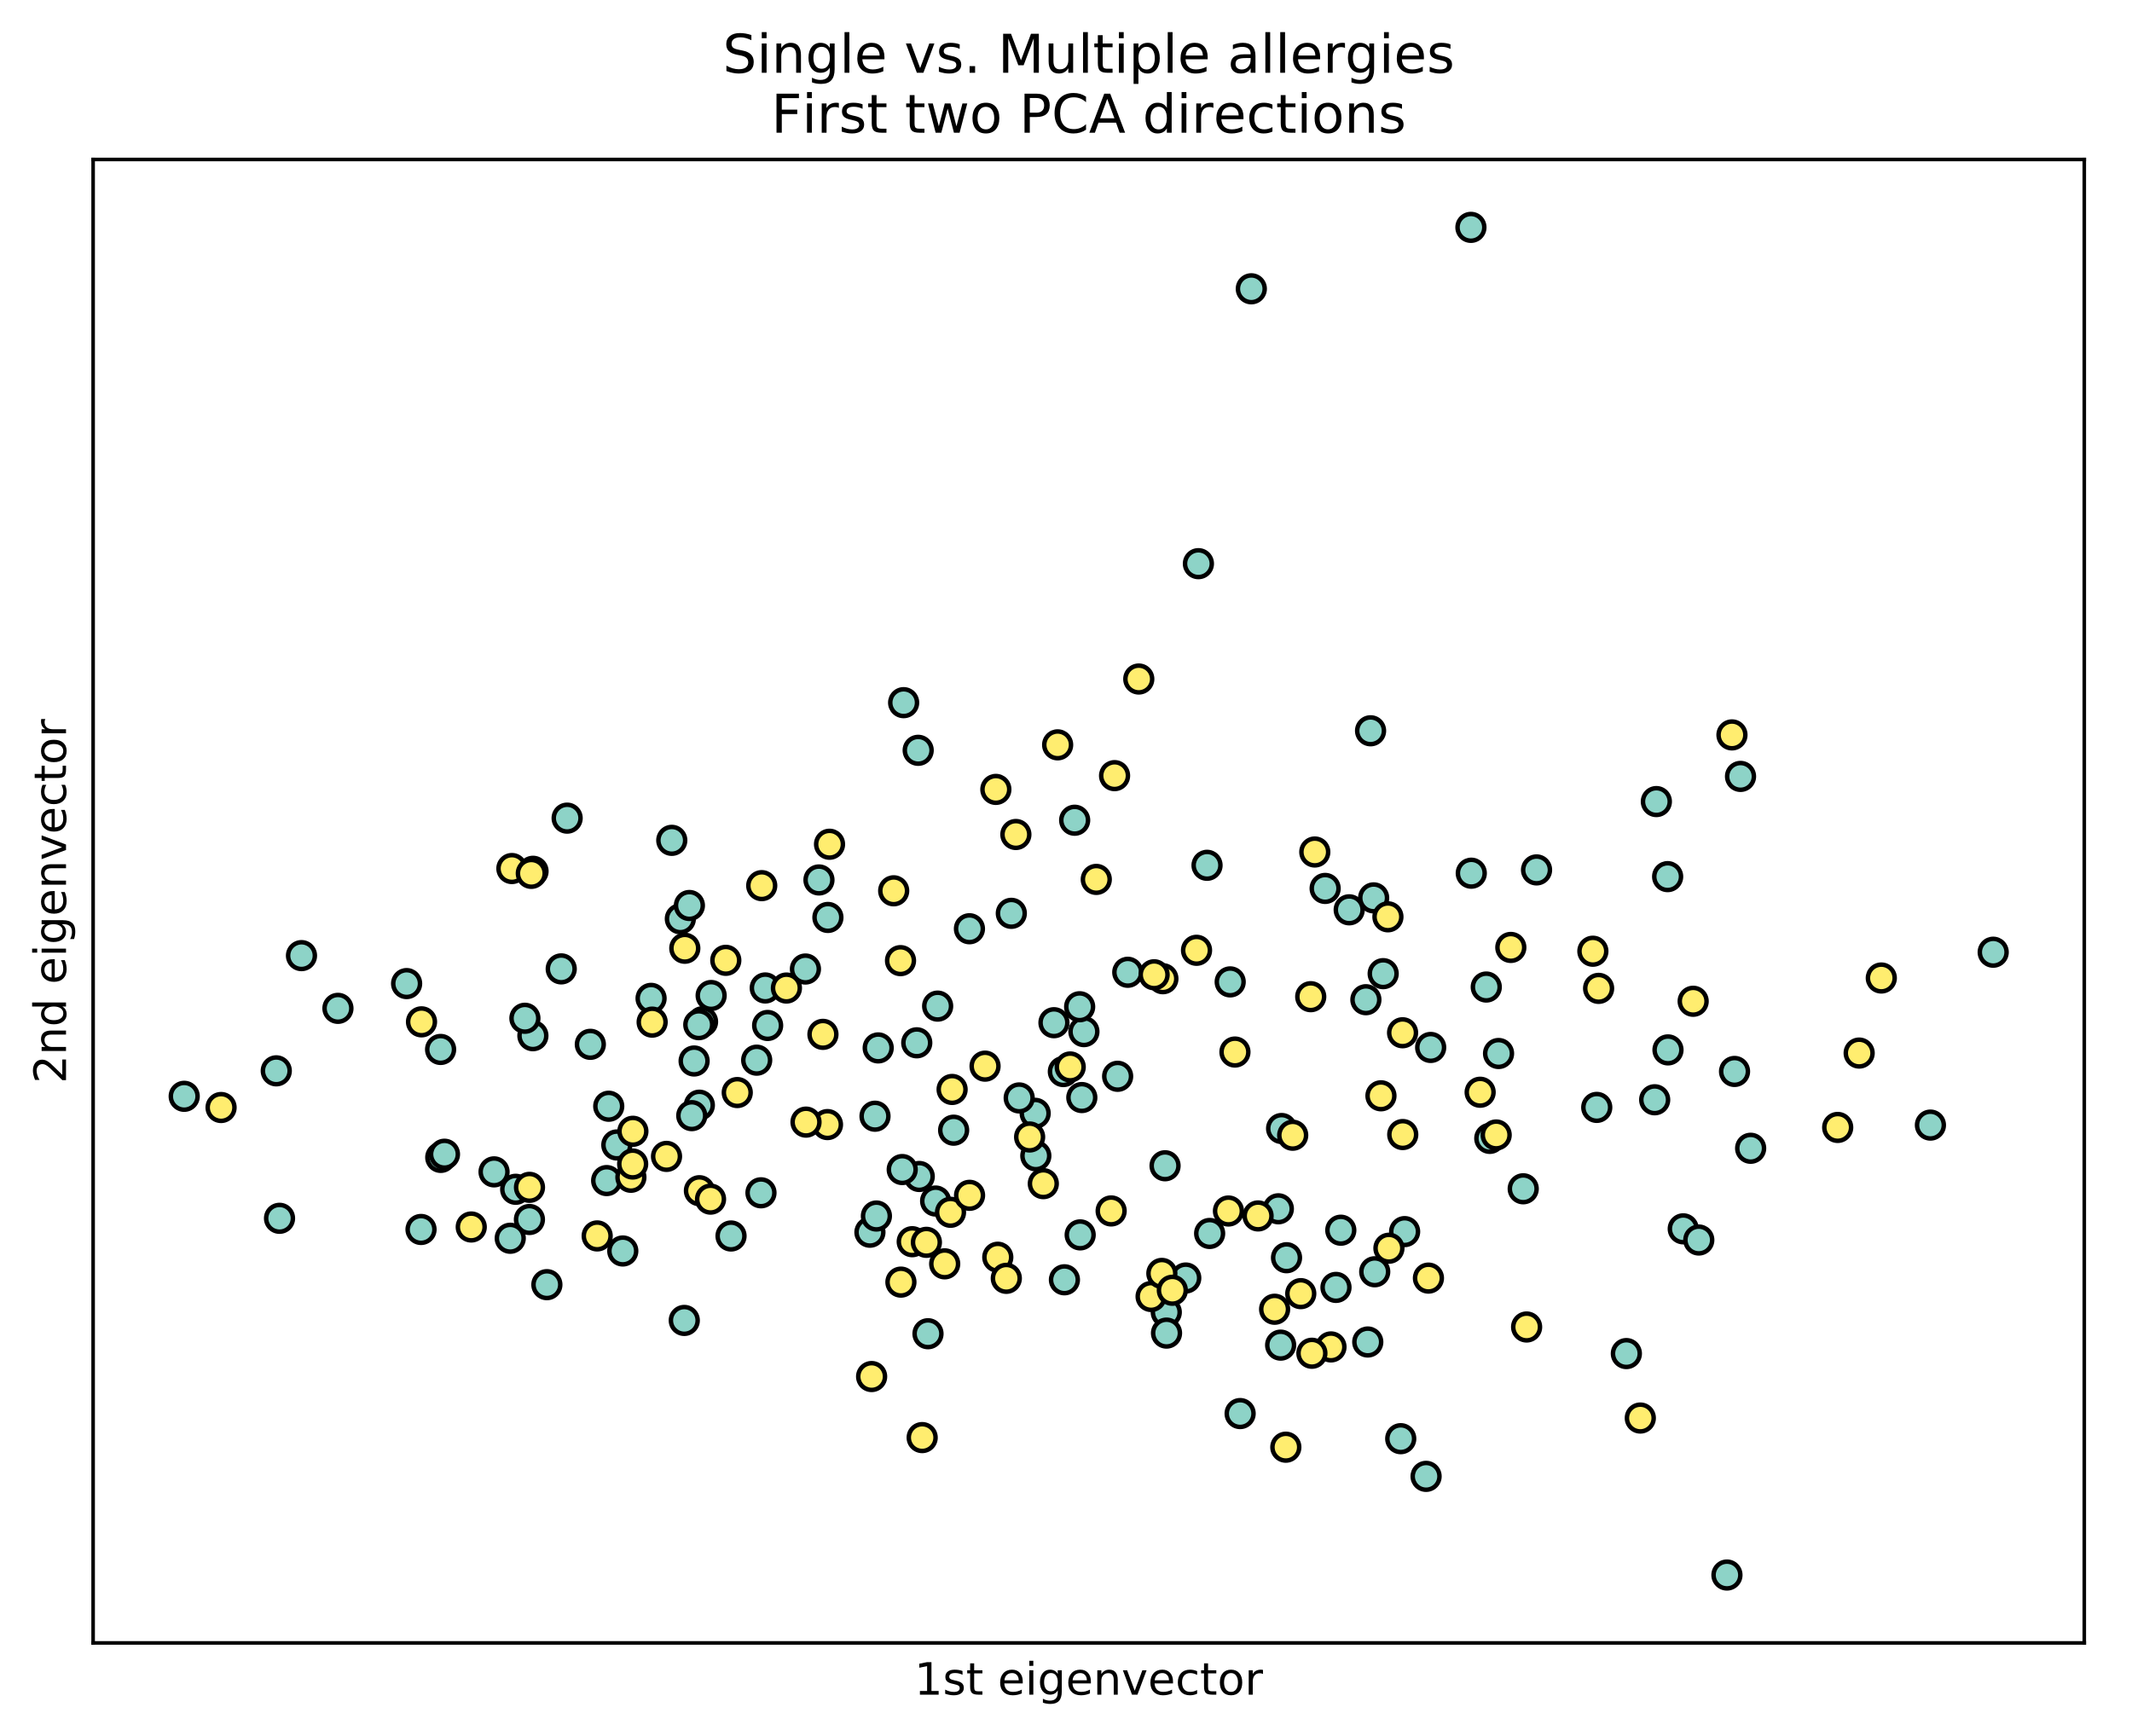 <?xml version="1.0" encoding="utf-8" standalone="no"?>
<!DOCTYPE svg PUBLIC "-//W3C//DTD SVG 1.1//EN"
  "http://www.w3.org/Graphics/SVG/1.1/DTD/svg11.dtd">
<!-- Created with matplotlib (https://matplotlib.org/) -->
<svg height="389.274pt" version="1.1" viewBox="0 0 477.978 389.274" width="477.978pt" xmlns="http://www.w3.org/2000/svg" xmlns:xlink="http://www.w3.org/1999/xlink">
 <defs>
  <style type="text/css">
*{stroke-linecap:butt;stroke-linejoin:round;}
  </style>
 </defs>
 <g id="figure_1">
  <g id="patch_1">
   <path d="M 0 389.274 
L 477.978 389.274 
L 477.978 0 
L 0 0 
z
" style="fill:#ffffff;"/>
  </g>
  <g id="axes_1">
   <g id="patch_2">
    <path d="M 20.878 368.396 
L 467.278 368.396 
L 467.278 35.755 
L 20.878 35.755 
z
" style="fill:#ffffff;"/>
   </g>
   <g id="PathCollection_1">
    <defs>
     <path d="M 0 3 
C 0.796 3 1.559 2.684 2.121 2.121 
C 2.684 1.559 3 0.796 3 0 
C 3 -0.796 2.684 -1.559 2.121 -2.121 
C 1.559 -2.684 0.796 -3 0 -3 
C -0.796 -3 -1.559 -2.684 -2.121 -2.121 
C -2.684 -1.559 -3 -0.796 -3 0 
C -3 0.796 -2.684 1.559 -2.121 2.121 
C -1.559 2.684 -0.796 3 0 3 
z
" id="C0_0_ffc0d9ee73"/>
    </defs>
    <g clip-path="url(#p23258c00e5)">
     <use style="fill:#8dd3c7;stroke:#000000;" x="280.535" xlink:href="#C0_0_ffc0d9ee73" y="64.757"/>
    </g>
    <g clip-path="url(#p23258c00e5)">
     <use style="fill:#8dd3c7;stroke:#000000;" x="94.392" xlink:href="#C0_0_ffc0d9ee73" y="275.685"/>
    </g>
    <g clip-path="url(#p23258c00e5)">
     <use style="fill:#8dd3c7;stroke:#000000;" x="210.214" xlink:href="#C0_0_ffc0d9ee73" y="225.604"/>
    </g>
    <g clip-path="url(#p23258c00e5)">
     <use style="fill:#8dd3c7;stroke:#000000;" x="110.764" xlink:href="#C0_0_ffc0d9ee73" y="262.769"/>
    </g>
    <g clip-path="url(#p23258c00e5)">
     <use style="fill:#8dd3c7;stroke:#000000;" x="270.609" xlink:href="#C0_0_ffc0d9ee73" y="194.028"/>
    </g>
    <g clip-path="url(#p23258c00e5)">
     <use style="fill:#8dd3c7;stroke:#000000;" x="98.816" xlink:href="#C0_0_ffc0d9ee73" y="259.525"/>
    </g>
    <g clip-path="url(#p23258c00e5)">
     <use style="fill:#8dd3c7;stroke:#000000;" x="99.646" xlink:href="#C0_0_ffc0d9ee73" y="258.813"/>
    </g>
    <g clip-path="url(#p23258c00e5)">
     <use style="fill:#8dd3c7;stroke:#000000;" x="238.396" xlink:href="#C0_0_ffc0d9ee73" y="240.279"/>
    </g>
    <g clip-path="url(#p23258c00e5)">
     <use style="fill:#8dd3c7;stroke:#000000;" x="183.605" xlink:href="#C0_0_ffc0d9ee73" y="197.313"/>
    </g>
    <g clip-path="url(#p23258c00e5)">
     <use style="fill:#8dd3c7;stroke:#000000;" x="432.785" xlink:href="#C0_0_ffc0d9ee73" y="252.281"/>
    </g>
    <g clip-path="url(#p23258c00e5)">
     <use style="fill:#8dd3c7;stroke:#000000;" x="238.636" xlink:href="#C0_0_ffc0d9ee73" y="286.968"/>
    </g>
    <g clip-path="url(#p23258c00e5)">
     <use style="fill:#8dd3c7;stroke:#000000;" x="136.475" xlink:href="#C0_0_ffc0d9ee73" y="248.053"/>
    </g>
    <g clip-path="url(#p23258c00e5)">
     <use style="fill:#8dd3c7;stroke:#000000;" x="125.824" xlink:href="#C0_0_ffc0d9ee73" y="217.255"/>
    </g>
    <g clip-path="url(#p23258c00e5)">
     <use style="fill:#8dd3c7;stroke:#000000;" x="127.148" xlink:href="#C0_0_ffc0d9ee73" y="183.453"/>
    </g>
    <g clip-path="url(#p23258c00e5)">
     <use style="fill:#8dd3c7;stroke:#000000;" x="180.572" xlink:href="#C0_0_ffc0d9ee73" y="217.285"/>
    </g>
    <g clip-path="url(#p23258c00e5)">
     <use style="fill:#8dd3c7;stroke:#000000;" x="163.891" xlink:href="#C0_0_ffc0d9ee73" y="277.148"/>
    </g>
    <g clip-path="url(#p23258c00e5)">
     <use style="fill:#8dd3c7;stroke:#000000;" x="232.079" xlink:href="#C0_0_ffc0d9ee73" y="249.641"/>
    </g>
    <g clip-path="url(#p23258c00e5)">
     <use style="fill:#8dd3c7;stroke:#000000;" x="159.433" xlink:href="#C0_0_ffc0d9ee73" y="223.226"/>
    </g>
    <g clip-path="url(#p23258c00e5)">
     <use style="fill:#8dd3c7;stroke:#000000;" x="302.481" xlink:href="#C0_0_ffc0d9ee73" y="204.009"/>
    </g>
    <g clip-path="url(#p23258c00e5)">
     <use style="fill:#8dd3c7;stroke:#000000;" x="275.8" xlink:href="#C0_0_ffc0d9ee73" y="220.171"/>
    </g>
    <g clip-path="url(#p23258c00e5)">
     <use style="fill:#8dd3c7;stroke:#000000;" x="243.007" xlink:href="#C0_0_ffc0d9ee73" y="231.323"/>
    </g>
    <g clip-path="url(#p23258c00e5)">
     <use style="fill:#8dd3c7;stroke:#000000;" x="206.088" xlink:href="#C0_0_ffc0d9ee73" y="263.803"/>
    </g>
    <g clip-path="url(#p23258c00e5)">
     <use style="fill:#8dd3c7;stroke:#000000;" x="152.528" xlink:href="#C0_0_ffc0d9ee73" y="206.023"/>
    </g>
    <g clip-path="url(#p23258c00e5)">
     <use style="fill:#8dd3c7;stroke:#000000;" x="122.606" xlink:href="#C0_0_ffc0d9ee73" y="288.061"/>
    </g>
    <g clip-path="url(#p23258c00e5)">
     <use style="fill:#8dd3c7;stroke:#000000;" x="287.111" xlink:href="#C0_0_ffc0d9ee73" y="301.62"/>
    </g>
    <g clip-path="url(#p23258c00e5)">
     <use style="fill:#8dd3c7;stroke:#000000;" x="202.273" xlink:href="#C0_0_ffc0d9ee73" y="262.249"/>
    </g>
    <g clip-path="url(#p23258c00e5)">
     <use style="fill:#8dd3c7;stroke:#000000;" x="62.667" xlink:href="#C0_0_ffc0d9ee73" y="273.183"/>
    </g>
    <g clip-path="url(#p23258c00e5)">
     <use style="fill:#8dd3c7;stroke:#000000;" x="286.594" xlink:href="#C0_0_ffc0d9ee73" y="271.05"/>
    </g>
    <g clip-path="url(#p23258c00e5)">
     <use style="fill:#8dd3c7;stroke:#000000;" x="157.506" xlink:href="#C0_0_ffc0d9ee73" y="229.106"/>
    </g>
    <g clip-path="url(#p23258c00e5)">
     <use style="fill:#8dd3c7;stroke:#000000;" x="150.609" xlink:href="#C0_0_ffc0d9ee73" y="188.43"/>
    </g>
    <g clip-path="url(#p23258c00e5)">
     <use style="fill:#8dd3c7;stroke:#000000;" x="205.85" xlink:href="#C0_0_ffc0d9ee73" y="168.244"/>
    </g>
    <g clip-path="url(#p23258c00e5)">
     <use style="fill:#8dd3c7;stroke:#000000;" x="208.049" xlink:href="#C0_0_ffc0d9ee73" y="299.064"/>
    </g>
    <g clip-path="url(#p23258c00e5)">
     <use style="fill:#8dd3c7;stroke:#000000;" x="41.297" xlink:href="#C0_0_ffc0d9ee73" y="245.828"/>
    </g>
    <g clip-path="url(#p23258c00e5)">
     <use style="fill:#8dd3c7;stroke:#000000;" x="156.791" xlink:href="#C0_0_ffc0d9ee73" y="247.817"/>
    </g>
    <g clip-path="url(#p23258c00e5)">
     <use style="fill:#8dd3c7;stroke:#000000;" x="195.031" xlink:href="#C0_0_ffc0d9ee73" y="276.3"/>
    </g>
    <g clip-path="url(#p23258c00e5)">
     <use style="fill:#8dd3c7;stroke:#000000;" x="307.961" xlink:href="#C0_0_ffc0d9ee73" y="201.332"/>
    </g>
    <g clip-path="url(#p23258c00e5)">
     <use style="fill:#8dd3c7;stroke:#000000;" x="67.591" xlink:href="#C0_0_ffc0d9ee73" y="214.28"/>
    </g>
    <g clip-path="url(#p23258c00e5)">
     <use style="fill:#8dd3c7;stroke:#000000;" x="357.98" xlink:href="#C0_0_ffc0d9ee73" y="248.314"/>
    </g>
    <g clip-path="url(#p23258c00e5)">
     <use style="fill:#8dd3c7;stroke:#000000;" x="268.674" xlink:href="#C0_0_ffc0d9ee73" y="126.393"/>
    </g>
    <g clip-path="url(#p23258c00e5)">
     <use style="fill:#8dd3c7;stroke:#000000;" x="287.326" xlink:href="#C0_0_ffc0d9ee73" y="253.046"/>
    </g>
    <g clip-path="url(#p23258c00e5)">
     <use style="fill:#8dd3c7;stroke:#000000;" x="115.614" xlink:href="#C0_0_ffc0d9ee73" y="266.676"/>
    </g>
    <g clip-path="url(#p23258c00e5)">
     <use style="fill:#8dd3c7;stroke:#000000;" x="205.531" xlink:href="#C0_0_ffc0d9ee73" y="233.831"/>
    </g>
    <g clip-path="url(#p23258c00e5)">
     <use style="fill:#8dd3c7;stroke:#000000;" x="185.612" xlink:href="#C0_0_ffc0d9ee73" y="205.72"/>
    </g>
    <g clip-path="url(#p23258c00e5)">
     <use style="fill:#8dd3c7;stroke:#000000;" x="202.589" xlink:href="#C0_0_ffc0d9ee73" y="157.558"/>
    </g>
    <g clip-path="url(#p23258c00e5)">
     <use style="fill:#8dd3c7;stroke:#000000;" x="145.968" xlink:href="#C0_0_ffc0d9ee73" y="223.864"/>
    </g>
    <g clip-path="url(#p23258c00e5)">
     <use style="fill:#8dd3c7;stroke:#000000;" x="271.192" xlink:href="#C0_0_ffc0d9ee73" y="276.579"/>
    </g>
    <g clip-path="url(#p23258c00e5)">
     <use style="fill:#8dd3c7;stroke:#000000;" x="61.939" xlink:href="#C0_0_ffc0d9ee73" y="240.115"/>
    </g>
    <g clip-path="url(#p23258c00e5)">
     <use style="fill:#8dd3c7;stroke:#000000;" x="75.763" xlink:href="#C0_0_ffc0d9ee73" y="226.103"/>
    </g>
    <g clip-path="url(#p23258c00e5)">
     <use style="fill:#8dd3c7;stroke:#000000;" x="344.482" xlink:href="#C0_0_ffc0d9ee73" y="195.062"/>
    </g>
    <g clip-path="url(#p23258c00e5)">
     <use style="fill:#8dd3c7;stroke:#000000;" x="139.624" xlink:href="#C0_0_ffc0d9ee73" y="280.509"/>
    </g>
    <g clip-path="url(#p23258c00e5)">
     <use style="fill:#8dd3c7;stroke:#000000;" x="172.096" xlink:href="#C0_0_ffc0d9ee73" y="229.941"/>
    </g>
    <g clip-path="url(#p23258c00e5)">
     <use style="fill:#8dd3c7;stroke:#000000;" x="119.471" xlink:href="#C0_0_ffc0d9ee73" y="232.236"/>
    </g>
    <g clip-path="url(#p23258c00e5)">
     <use style="fill:#8dd3c7;stroke:#000000;" x="138.287" xlink:href="#C0_0_ffc0d9ee73" y="256.736"/>
    </g>
    <g clip-path="url(#p23258c00e5)">
     <use style="fill:#8dd3c7;stroke:#000000;" x="217.34" xlink:href="#C0_0_ffc0d9ee73" y="208.255"/>
    </g>
    <g clip-path="url(#p23258c00e5)">
     <use style="fill:#8dd3c7;stroke:#000000;" x="153.41" xlink:href="#C0_0_ffc0d9ee73" y="296.082"/>
    </g>
    <g clip-path="url(#p23258c00e5)">
     <use style="fill:#8dd3c7;stroke:#000000;" x="228.496" xlink:href="#C0_0_ffc0d9ee73" y="246.192"/>
    </g>
    <g clip-path="url(#p23258c00e5)">
     <use style="fill:#8dd3c7;stroke:#000000;" x="136.008" xlink:href="#C0_0_ffc0d9ee73" y="264.722"/>
    </g>
    <g clip-path="url(#p23258c00e5)">
     <use style="fill:#8dd3c7;stroke:#000000;" x="169.643" xlink:href="#C0_0_ffc0d9ee73" y="237.724"/>
    </g>
    <g clip-path="url(#p23258c00e5)">
     <use style="fill:#8dd3c7;stroke:#000000;" x="310.098" xlink:href="#C0_0_ffc0d9ee73" y="218.324"/>
    </g>
    <g clip-path="url(#p23258c00e5)">
     <use style="fill:#8dd3c7;stroke:#000000;" x="154.557" xlink:href="#C0_0_ffc0d9ee73" y="203.04"/>
    </g>
    <g clip-path="url(#p23258c00e5)">
     <use style="fill:#8dd3c7;stroke:#000000;" x="300.598" xlink:href="#C0_0_ffc0d9ee73" y="275.851"/>
    </g>
    <g clip-path="url(#p23258c00e5)">
     <use style="fill:#8dd3c7;stroke:#000000;" x="250.566" xlink:href="#C0_0_ffc0d9ee73" y="241.339"/>
    </g>
    <g clip-path="url(#p23258c00e5)">
     <use style="fill:#8dd3c7;stroke:#000000;" x="213.798" xlink:href="#C0_0_ffc0d9ee73" y="253.423"/>
    </g>
    <g clip-path="url(#p23258c00e5)">
     <use style="fill:#8dd3c7;stroke:#000000;" x="118.693" xlink:href="#C0_0_ffc0d9ee73" y="273.448"/>
    </g>
    <g clip-path="url(#p23258c00e5)">
     <use style="fill:#8dd3c7;stroke:#000000;" x="98.781" xlink:href="#C0_0_ffc0d9ee73" y="235.319"/>
    </g>
    <g clip-path="url(#p23258c00e5)">
     <use style="fill:#8dd3c7;stroke:#000000;" x="196.885" xlink:href="#C0_0_ffc0d9ee73" y="234.975"/>
    </g>
    <g clip-path="url(#p23258c00e5)">
     <use style="fill:#8dd3c7;stroke:#000000;" x="240.931" xlink:href="#C0_0_ffc0d9ee73" y="183.922"/>
    </g>
    <g clip-path="url(#p23258c00e5)">
     <use style="fill:#8dd3c7;stroke:#000000;" x="155.09" xlink:href="#C0_0_ffc0d9ee73" y="250.161"/>
    </g>
    <g clip-path="url(#p23258c00e5)">
     <use style="fill:#8dd3c7;stroke:#000000;" x="114.393" xlink:href="#C0_0_ffc0d9ee73" y="277.655"/>
    </g>
    <g clip-path="url(#p23258c00e5)">
     <use style="fill:#8dd3c7;stroke:#000000;" x="297.088" xlink:href="#C0_0_ffc0d9ee73" y="199.213"/>
    </g>
    <g clip-path="url(#p23258c00e5)">
     <use style="fill:#8dd3c7;stroke:#000000;" x="209.761" xlink:href="#C0_0_ffc0d9ee73" y="269.311"/>
    </g>
    <g clip-path="url(#p23258c00e5)">
     <use style="fill:#8dd3c7;stroke:#000000;" x="91.16" xlink:href="#C0_0_ffc0d9ee73" y="220.549"/>
    </g>
    <g clip-path="url(#p23258c00e5)">
     <use style="fill:#8dd3c7;stroke:#000000;" x="308.203" xlink:href="#C0_0_ffc0d9ee73" y="285.169"/>
    </g>
    <g clip-path="url(#p23258c00e5)">
     <use style="fill:#8dd3c7;stroke:#000000;" x="261.198" xlink:href="#C0_0_ffc0d9ee73" y="261.401"/>
    </g>
    <g clip-path="url(#p23258c00e5)">
     <use style="fill:#8dd3c7;stroke:#000000;" x="117.68" xlink:href="#C0_0_ffc0d9ee73" y="228.327"/>
    </g>
    <g clip-path="url(#p23258c00e5)">
     <use style="fill:#8dd3c7;stroke:#000000;" x="306.222" xlink:href="#C0_0_ffc0d9ee73" y="224.166"/>
    </g>
    <g clip-path="url(#p23258c00e5)">
     <use style="fill:#8dd3c7;stroke:#000000;" x="226.73" xlink:href="#C0_0_ffc0d9ee73" y="204.798"/>
    </g>
    <g clip-path="url(#p23258c00e5)">
     <use style="fill:#8dd3c7;stroke:#000000;" x="341.495" xlink:href="#C0_0_ffc0d9ee73" y="266.564"/>
    </g>
    <g clip-path="url(#p23258c00e5)">
     <use style="fill:#8dd3c7;stroke:#000000;" x="132.349" xlink:href="#C0_0_ffc0d9ee73" y="234.171"/>
    </g>
    <g clip-path="url(#p23258c00e5)">
     <use style="fill:#8dd3c7;stroke:#000000;" x="392.482" xlink:href="#C0_0_ffc0d9ee73" y="257.479"/>
    </g>
    <g clip-path="url(#p23258c00e5)">
     <use style="fill:#8dd3c7;stroke:#000000;" x="265.838" xlink:href="#C0_0_ffc0d9ee73" y="286.571"/>
    </g>
    <g clip-path="url(#p23258c00e5)">
     <use style="fill:#8dd3c7;stroke:#000000;" x="370.966" xlink:href="#C0_0_ffc0d9ee73" y="246.603"/>
    </g>
    <g clip-path="url(#p23258c00e5)">
     <use style="fill:#8dd3c7;stroke:#000000;" x="314.034" xlink:href="#C0_0_ffc0d9ee73" y="322.598"/>
    </g>
    <g clip-path="url(#p23258c00e5)">
     <use style="fill:#8dd3c7;stroke:#000000;" x="371.344" xlink:href="#C0_0_ffc0d9ee73" y="179.737"/>
    </g>
    <g clip-path="url(#p23258c00e5)">
     <use style="fill:#8dd3c7;stroke:#000000;" x="155.615" xlink:href="#C0_0_ffc0d9ee73" y="237.908"/>
    </g>
    <g clip-path="url(#p23258c00e5)">
     <use style="fill:#8dd3c7;stroke:#000000;" x="242.536" xlink:href="#C0_0_ffc0d9ee73" y="246.105"/>
    </g>
    <g clip-path="url(#p23258c00e5)">
     <use style="fill:#8dd3c7;stroke:#000000;" x="242.168" xlink:href="#C0_0_ffc0d9ee73" y="276.899"/>
    </g>
    <g clip-path="url(#p23258c00e5)">
     <use style="fill:#8dd3c7;stroke:#000000;" x="170.605" xlink:href="#C0_0_ffc0d9ee73" y="267.464"/>
    </g>
    <g clip-path="url(#p23258c00e5)">
     <use style="fill:#8dd3c7;stroke:#000000;" x="242.05" xlink:href="#C0_0_ffc0d9ee73" y="225.746"/>
    </g>
    <g clip-path="url(#p23258c00e5)">
     <use style="fill:#8dd3c7;stroke:#000000;" x="236.289" xlink:href="#C0_0_ffc0d9ee73" y="229.322"/>
    </g>
    <g clip-path="url(#p23258c00e5)">
     <use style="fill:#8dd3c7;stroke:#000000;" x="333.211" xlink:href="#C0_0_ffc0d9ee73" y="221.324"/>
    </g>
    <g clip-path="url(#p23258c00e5)">
     <use style="fill:#8dd3c7;stroke:#000000;" x="377.372" xlink:href="#C0_0_ffc0d9ee73" y="275.544"/>
    </g>
    <g clip-path="url(#p23258c00e5)">
     <use style="fill:#8dd3c7;stroke:#000000;" x="373.873" xlink:href="#C0_0_ffc0d9ee73" y="196.568"/>
    </g>
    <g clip-path="url(#p23258c00e5)">
     <use style="fill:#8dd3c7;stroke:#000000;" x="196.485" xlink:href="#C0_0_ffc0d9ee73" y="272.669"/>
    </g>
    <g clip-path="url(#p23258c00e5)">
     <use style="fill:#8dd3c7;stroke:#000000;" x="156.66" xlink:href="#C0_0_ffc0d9ee73" y="229.766"/>
    </g>
    <g clip-path="url(#p23258c00e5)">
     <use style="fill:#8dd3c7;stroke:#000000;" x="335.964" xlink:href="#C0_0_ffc0d9ee73" y="236.227"/>
    </g>
    <g clip-path="url(#p23258c00e5)">
     <use style="fill:#8dd3c7;stroke:#000000;" x="171.565" xlink:href="#C0_0_ffc0d9ee73" y="221.534"/>
    </g>
    <g clip-path="url(#p23258c00e5)">
     <use style="fill:#8dd3c7;stroke:#000000;" x="364.618" xlink:href="#C0_0_ffc0d9ee73" y="303.514"/>
    </g>
    <g clip-path="url(#p23258c00e5)">
     <use style="fill:#8dd3c7;stroke:#000000;" x="329.849" xlink:href="#C0_0_ffc0d9ee73" y="195.798"/>
    </g>
    <g clip-path="url(#p23258c00e5)">
     <use style="fill:#8dd3c7;stroke:#000000;" x="380.856" xlink:href="#C0_0_ffc0d9ee73" y="278.049"/>
    </g>
    <g clip-path="url(#p23258c00e5)">
     <use style="fill:#8dd3c7;stroke:#000000;" x="307.271" xlink:href="#C0_0_ffc0d9ee73" y="163.864"/>
    </g>
    <g clip-path="url(#p23258c00e5)">
     <use style="fill:#8dd3c7;stroke:#000000;" x="196.17" xlink:href="#C0_0_ffc0d9ee73" y="250.291"/>
    </g>
    <g clip-path="url(#p23258c00e5)">
     <use style="fill:#8dd3c7;stroke:#000000;" x="314.906" xlink:href="#C0_0_ffc0d9ee73" y="276.166"/>
    </g>
    <g clip-path="url(#p23258c00e5)">
     <use style="fill:#8dd3c7;stroke:#000000;" x="387.168" xlink:href="#C0_0_ffc0d9ee73" y="353.169"/>
    </g>
    <g clip-path="url(#p23258c00e5)">
     <use style="fill:#8dd3c7;stroke:#000000;" x="306.643" xlink:href="#C0_0_ffc0d9ee73" y="300.918"/>
    </g>
    <g clip-path="url(#p23258c00e5)">
     <use style="fill:#8dd3c7;stroke:#000000;" x="288.43" xlink:href="#C0_0_ffc0d9ee73" y="282.02"/>
    </g>
    <g clip-path="url(#p23258c00e5)">
     <use style="fill:#8dd3c7;stroke:#000000;" x="261.472" xlink:href="#C0_0_ffc0d9ee73" y="294.242"/>
    </g>
    <g clip-path="url(#p23258c00e5)">
     <use style="fill:#8dd3c7;stroke:#000000;" x="390.212" xlink:href="#C0_0_ffc0d9ee73" y="174.096"/>
    </g>
    <g clip-path="url(#p23258c00e5)">
     <use style="fill:#8dd3c7;stroke:#000000;" x="319.719" xlink:href="#C0_0_ffc0d9ee73" y="331.046"/>
    </g>
    <g clip-path="url(#p23258c00e5)">
     <use style="fill:#8dd3c7;stroke:#000000;" x="334" xlink:href="#C0_0_ffc0d9ee73" y="255.261"/>
    </g>
    <g clip-path="url(#p23258c00e5)">
     <use style="fill:#8dd3c7;stroke:#000000;" x="252.838" xlink:href="#C0_0_ffc0d9ee73" y="218.015"/>
    </g>
    <g clip-path="url(#p23258c00e5)">
     <use style="fill:#8dd3c7;stroke:#000000;" x="232.224" xlink:href="#C0_0_ffc0d9ee73" y="259.17"/>
    </g>
    <g clip-path="url(#p23258c00e5)">
     <use style="fill:#8dd3c7;stroke:#000000;" x="329.769" xlink:href="#C0_0_ffc0d9ee73" y="50.982"/>
    </g>
    <g clip-path="url(#p23258c00e5)">
     <use style="fill:#8dd3c7;stroke:#000000;" x="299.518" xlink:href="#C0_0_ffc0d9ee73" y="288.677"/>
    </g>
    <g clip-path="url(#p23258c00e5)">
     <use style="fill:#8dd3c7;stroke:#000000;" x="373.95" xlink:href="#C0_0_ffc0d9ee73" y="235.421"/>
    </g>
    <g clip-path="url(#p23258c00e5)">
     <use style="fill:#8dd3c7;stroke:#000000;" x="320.747" xlink:href="#C0_0_ffc0d9ee73" y="234.871"/>
    </g>
    <g clip-path="url(#p23258c00e5)">
     <use style="fill:#8dd3c7;stroke:#000000;" x="388.869" xlink:href="#C0_0_ffc0d9ee73" y="240.251"/>
    </g>
    <g clip-path="url(#p23258c00e5)">
     <use style="fill:#8dd3c7;stroke:#000000;" x="261.525" xlink:href="#C0_0_ffc0d9ee73" y="298.922"/>
    </g>
    <g clip-path="url(#p23258c00e5)">
     <use style="fill:#8dd3c7;stroke:#000000;" x="446.86" xlink:href="#C0_0_ffc0d9ee73" y="213.516"/>
    </g>
    <g clip-path="url(#p23258c00e5)">
     <use style="fill:#8dd3c7;stroke:#000000;" x="278.028" xlink:href="#C0_0_ffc0d9ee73" y="316.966"/>
    </g>
    <g clip-path="url(#p23258c00e5)">
     <use style="fill:#ffed6f;stroke:#000000;" x="311.163" xlink:href="#C0_0_ffc0d9ee73" y="205.579"/>
    </g>
    <g clip-path="url(#p23258c00e5)">
     <use style="fill:#ffed6f;stroke:#000000;" x="357.109" xlink:href="#C0_0_ffc0d9ee73" y="213.294"/>
    </g>
    <g clip-path="url(#p23258c00e5)">
     <use style="fill:#ffed6f;stroke:#000000;" x="200.357" xlink:href="#C0_0_ffc0d9ee73" y="199.745"/>
    </g>
    <g clip-path="url(#p23258c00e5)">
     <use style="fill:#ffed6f;stroke:#000000;" x="213.456" xlink:href="#C0_0_ffc0d9ee73" y="244.289"/>
    </g>
    <g clip-path="url(#p23258c00e5)">
     <use style="fill:#ffed6f;stroke:#000000;" x="289.814" xlink:href="#C0_0_ffc0d9ee73" y="254.553"/>
    </g>
    <g clip-path="url(#p23258c00e5)">
     <use style="fill:#ffed6f;stroke:#000000;" x="94.5" xlink:href="#C0_0_ffc0d9ee73" y="229.13"/>
    </g>
    <g clip-path="url(#p23258c00e5)">
     <use style="fill:#ffed6f;stroke:#000000;" x="133.884" xlink:href="#C0_0_ffc0d9ee73" y="277.135"/>
    </g>
    <g clip-path="url(#p23258c00e5)">
     <use style="fill:#ffed6f;stroke:#000000;" x="118.706" xlink:href="#C0_0_ffc0d9ee73" y="266.241"/>
    </g>
    <g clip-path="url(#p23258c00e5)">
     <use style="fill:#ffed6f;stroke:#000000;" x="309.599" xlink:href="#C0_0_ffc0d9ee73" y="245.712"/>
    </g>
    <g clip-path="url(#p23258c00e5)">
     <use style="fill:#ffed6f;stroke:#000000;" x="170.774" xlink:href="#C0_0_ffc0d9ee73" y="198.589"/>
    </g>
    <g clip-path="url(#p23258c00e5)">
     <use style="fill:#ffed6f;stroke:#000000;" x="153.528" xlink:href="#C0_0_ffc0d9ee73" y="212.628"/>
    </g>
    <g clip-path="url(#p23258c00e5)">
     <use style="fill:#ffed6f;stroke:#000000;" x="195.411" xlink:href="#C0_0_ffc0d9ee73" y="308.664"/>
    </g>
    <g clip-path="url(#p23258c00e5)">
     <use style="fill:#ffed6f;stroke:#000000;" x="223.263" xlink:href="#C0_0_ffc0d9ee73" y="177.009"/>
    </g>
    <g clip-path="url(#p23258c00e5)">
     <use style="fill:#ffed6f;stroke:#000000;" x="282.052" xlink:href="#C0_0_ffc0d9ee73" y="272.651"/>
    </g>
    <g clip-path="url(#p23258c00e5)">
     <use style="fill:#ffed6f;stroke:#000000;" x="367.745" xlink:href="#C0_0_ffc0d9ee73" y="317.968"/>
    </g>
    <g clip-path="url(#p23258c00e5)">
     <use style="fill:#ffed6f;stroke:#000000;" x="156.802" xlink:href="#C0_0_ffc0d9ee73" y="266.994"/>
    </g>
    <g clip-path="url(#p23258c00e5)">
     <use style="fill:#ffed6f;stroke:#000000;" x="185.973" xlink:href="#C0_0_ffc0d9ee73" y="189.305"/>
    </g>
    <g clip-path="url(#p23258c00e5)">
     <use style="fill:#ffed6f;stroke:#000000;" x="204.515" xlink:href="#C0_0_ffc0d9ee73" y="278.428"/>
    </g>
    <g clip-path="url(#p23258c00e5)">
     <use style="fill:#ffed6f;stroke:#000000;" x="220.843" xlink:href="#C0_0_ffc0d9ee73" y="239.065"/>
    </g>
    <g clip-path="url(#p23258c00e5)">
     <use style="fill:#ffed6f;stroke:#000000;" x="141.889" xlink:href="#C0_0_ffc0d9ee73" y="253.67"/>
    </g>
    <g clip-path="url(#p23258c00e5)">
     <use style="fill:#ffed6f;stroke:#000000;" x="185.515" xlink:href="#C0_0_ffc0d9ee73" y="252.164"/>
    </g>
    <g clip-path="url(#p23258c00e5)">
     <use style="fill:#ffed6f;stroke:#000000;" x="114.761" xlink:href="#C0_0_ffc0d9ee73" y="194.753"/>
    </g>
    <g clip-path="url(#p23258c00e5)">
     <use style="fill:#ffed6f;stroke:#000000;" x="119.502" xlink:href="#C0_0_ffc0d9ee73" y="195.37"/>
    </g>
    <g clip-path="url(#p23258c00e5)">
     <use style="fill:#ffed6f;stroke:#000000;" x="119.117" xlink:href="#C0_0_ffc0d9ee73" y="195.834"/>
    </g>
    <g clip-path="url(#p23258c00e5)">
     <use style="fill:#ffed6f;stroke:#000000;" x="293.855" xlink:href="#C0_0_ffc0d9ee73" y="223.489"/>
    </g>
    <g clip-path="url(#p23258c00e5)">
     <use style="fill:#ffed6f;stroke:#000000;" x="207.69" xlink:href="#C0_0_ffc0d9ee73" y="278.569"/>
    </g>
    <g clip-path="url(#p23258c00e5)">
     <use style="fill:#ffed6f;stroke:#000000;" x="165.287" xlink:href="#C0_0_ffc0d9ee73" y="244.985"/>
    </g>
    <g clip-path="url(#p23258c00e5)">
     <use style="fill:#ffed6f;stroke:#000000;" x="227.751" xlink:href="#C0_0_ffc0d9ee73" y="187.118"/>
    </g>
    <g clip-path="url(#p23258c00e5)">
     <use style="fill:#ffed6f;stroke:#000000;" x="211.791" xlink:href="#C0_0_ffc0d9ee73" y="283.392"/>
    </g>
    <g clip-path="url(#p23258c00e5)">
     <use style="fill:#ffed6f;stroke:#000000;" x="249.876" xlink:href="#C0_0_ffc0d9ee73" y="173.923"/>
    </g>
    <g clip-path="url(#p23258c00e5)">
     <use style="fill:#ffed6f;stroke:#000000;" x="180.702" xlink:href="#C0_0_ffc0d9ee73" y="251.613"/>
    </g>
    <g clip-path="url(#p23258c00e5)">
     <use style="fill:#ffed6f;stroke:#000000;" x="258.067" xlink:href="#C0_0_ffc0d9ee73" y="290.714"/>
    </g>
    <g clip-path="url(#p23258c00e5)">
     <use style="fill:#ffed6f;stroke:#000000;" x="162.718" xlink:href="#C0_0_ffc0d9ee73" y="215.335"/>
    </g>
    <g clip-path="url(#p23258c00e5)">
     <use style="fill:#ffed6f;stroke:#000000;" x="268.253" xlink:href="#C0_0_ffc0d9ee73" y="213.086"/>
    </g>
    <g clip-path="url(#p23258c00e5)">
     <use style="fill:#ffed6f;stroke:#000000;" x="314.485" xlink:href="#C0_0_ffc0d9ee73" y="254.399"/>
    </g>
    <g clip-path="url(#p23258c00e5)">
     <use style="fill:#ffed6f;stroke:#000000;" x="233.903" xlink:href="#C0_0_ffc0d9ee73" y="265.412"/>
    </g>
    <g clip-path="url(#p23258c00e5)">
     <use style="fill:#ffed6f;stroke:#000000;" x="213.097" xlink:href="#C0_0_ffc0d9ee73" y="271.836"/>
    </g>
    <g clip-path="url(#p23258c00e5)">
     <use style="fill:#ffed6f;stroke:#000000;" x="141.442" xlink:href="#C0_0_ffc0d9ee73" y="263.983"/>
    </g>
    <g clip-path="url(#p23258c00e5)">
     <use style="fill:#ffed6f;stroke:#000000;" x="260.48" xlink:href="#C0_0_ffc0d9ee73" y="285.537"/>
    </g>
    <g clip-path="url(#p23258c00e5)">
     <use style="fill:#ffed6f;stroke:#000000;" x="245.778" xlink:href="#C0_0_ffc0d9ee73" y="197.19"/>
    </g>
    <g clip-path="url(#p23258c00e5)">
     <use style="fill:#ffed6f;stroke:#000000;" x="217.368" xlink:href="#C0_0_ffc0d9ee73" y="268.028"/>
    </g>
    <g clip-path="url(#p23258c00e5)">
     <use style="fill:#ffed6f;stroke:#000000;" x="223.696" xlink:href="#C0_0_ffc0d9ee73" y="281.911"/>
    </g>
    <g clip-path="url(#p23258c00e5)">
     <use style="fill:#ffed6f;stroke:#000000;" x="230.834" xlink:href="#C0_0_ffc0d9ee73" y="254.949"/>
    </g>
    <g clip-path="url(#p23258c00e5)">
     <use style="fill:#ffed6f;stroke:#000000;" x="255.306" xlink:href="#C0_0_ffc0d9ee73" y="152.257"/>
    </g>
    <g clip-path="url(#p23258c00e5)">
     <use style="fill:#ffed6f;stroke:#000000;" x="176.309" xlink:href="#C0_0_ffc0d9ee73" y="221.551"/>
    </g>
    <g clip-path="url(#p23258c00e5)">
     <use style="fill:#ffed6f;stroke:#000000;" x="105.65" xlink:href="#C0_0_ffc0d9ee73" y="275.129"/>
    </g>
    <g clip-path="url(#p23258c00e5)">
     <use style="fill:#ffed6f;stroke:#000000;" x="141.839" xlink:href="#C0_0_ffc0d9ee73" y="261.008"/>
    </g>
    <g clip-path="url(#p23258c00e5)">
     <use style="fill:#ffed6f;stroke:#000000;" x="49.564" xlink:href="#C0_0_ffc0d9ee73" y="248.338"/>
    </g>
    <g clip-path="url(#p23258c00e5)">
     <use style="fill:#ffed6f;stroke:#000000;" x="184.497" xlink:href="#C0_0_ffc0d9ee73" y="231.935"/>
    </g>
    <g clip-path="url(#p23258c00e5)">
     <use style="fill:#ffed6f;stroke:#000000;" x="149.43" xlink:href="#C0_0_ffc0d9ee73" y="259.3"/>
    </g>
    <g clip-path="url(#p23258c00e5)">
     <use style="fill:#ffed6f;stroke:#000000;" x="239.936" xlink:href="#C0_0_ffc0d9ee73" y="239.247"/>
    </g>
    <g clip-path="url(#p23258c00e5)">
     <use style="fill:#ffed6f;stroke:#000000;" x="314.447" xlink:href="#C0_0_ffc0d9ee73" y="231.577"/>
    </g>
    <g clip-path="url(#p23258c00e5)">
     <use style="fill:#ffed6f;stroke:#000000;" x="237.115" xlink:href="#C0_0_ffc0d9ee73" y="167.017"/>
    </g>
    <g clip-path="url(#p23258c00e5)">
     <use style="fill:#ffed6f;stroke:#000000;" x="249.111" xlink:href="#C0_0_ffc0d9ee73" y="271.531"/>
    </g>
    <g clip-path="url(#p23258c00e5)">
     <use style="fill:#ffed6f;stroke:#000000;" x="262.828" xlink:href="#C0_0_ffc0d9ee73" y="289.319"/>
    </g>
    <g clip-path="url(#p23258c00e5)">
     <use style="fill:#ffed6f;stroke:#000000;" x="260.712" xlink:href="#C0_0_ffc0d9ee73" y="219.459"/>
    </g>
    <g clip-path="url(#p23258c00e5)">
     <use style="fill:#ffed6f;stroke:#000000;" x="421.774" xlink:href="#C0_0_ffc0d9ee73" y="219.299"/>
    </g>
    <g clip-path="url(#p23258c00e5)">
     <use style="fill:#ffed6f;stroke:#000000;" x="294.767" xlink:href="#C0_0_ffc0d9ee73" y="191.044"/>
    </g>
    <g clip-path="url(#p23258c00e5)">
     <use style="fill:#ffed6f;stroke:#000000;" x="201.888" xlink:href="#C0_0_ffc0d9ee73" y="215.405"/>
    </g>
    <g clip-path="url(#p23258c00e5)">
     <use style="fill:#ffed6f;stroke:#000000;" x="225.608" xlink:href="#C0_0_ffc0d9ee73" y="286.642"/>
    </g>
    <g clip-path="url(#p23258c00e5)">
     <use style="fill:#ffed6f;stroke:#000000;" x="411.997" xlink:href="#C0_0_ffc0d9ee73" y="252.806"/>
    </g>
    <g clip-path="url(#p23258c00e5)">
     <use style="fill:#ffed6f;stroke:#000000;" x="311.386" xlink:href="#C0_0_ffc0d9ee73" y="279.891"/>
    </g>
    <g clip-path="url(#p23258c00e5)">
     <use style="fill:#ffed6f;stroke:#000000;" x="342.255" xlink:href="#C0_0_ffc0d9ee73" y="297.554"/>
    </g>
    <g clip-path="url(#p23258c00e5)">
     <use style="fill:#ffed6f;stroke:#000000;" x="335.432" xlink:href="#C0_0_ffc0d9ee73" y="254.496"/>
    </g>
    <g clip-path="url(#p23258c00e5)">
     <use style="fill:#ffed6f;stroke:#000000;" x="275.409" xlink:href="#C0_0_ffc0d9ee73" y="271.545"/>
    </g>
    <g clip-path="url(#p23258c00e5)">
     <use style="fill:#ffed6f;stroke:#000000;" x="388.292" xlink:href="#C0_0_ffc0d9ee73" y="164.788"/>
    </g>
    <g clip-path="url(#p23258c00e5)">
     <use style="fill:#ffed6f;stroke:#000000;" x="416.81" xlink:href="#C0_0_ffc0d9ee73" y="236.131"/>
    </g>
    <g clip-path="url(#p23258c00e5)">
     <use style="fill:#ffed6f;stroke:#000000;" x="258.744" xlink:href="#C0_0_ffc0d9ee73" y="218.572"/>
    </g>
    <g clip-path="url(#p23258c00e5)">
     <use style="fill:#ffed6f;stroke:#000000;" x="291.622" xlink:href="#C0_0_ffc0d9ee73" y="290.074"/>
    </g>
    <g clip-path="url(#p23258c00e5)">
     <use style="fill:#ffed6f;stroke:#000000;" x="298.394" xlink:href="#C0_0_ffc0d9ee73" y="302.022"/>
    </g>
    <g clip-path="url(#p23258c00e5)">
     <use style="fill:#ffed6f;stroke:#000000;" x="379.595" xlink:href="#C0_0_ffc0d9ee73" y="224.515"/>
    </g>
    <g clip-path="url(#p23258c00e5)">
     <use style="fill:#ffed6f;stroke:#000000;" x="146.208" xlink:href="#C0_0_ffc0d9ee73" y="229.193"/>
    </g>
    <g clip-path="url(#p23258c00e5)">
     <use style="fill:#ffed6f;stroke:#000000;" x="320.244" xlink:href="#C0_0_ffc0d9ee73" y="286.592"/>
    </g>
    <g clip-path="url(#p23258c00e5)">
     <use style="fill:#ffed6f;stroke:#000000;" x="288.273" xlink:href="#C0_0_ffc0d9ee73" y="324.506"/>
    </g>
    <g clip-path="url(#p23258c00e5)">
     <use style="fill:#ffed6f;stroke:#000000;" x="294.118" xlink:href="#C0_0_ffc0d9ee73" y="303.442"/>
    </g>
    <g clip-path="url(#p23258c00e5)">
     <use style="fill:#ffed6f;stroke:#000000;" x="159.297" xlink:href="#C0_0_ffc0d9ee73" y="268.882"/>
    </g>
    <g clip-path="url(#p23258c00e5)">
     <use style="fill:#ffed6f;stroke:#000000;" x="338.715" xlink:href="#C0_0_ffc0d9ee73" y="212.445"/>
    </g>
    <g clip-path="url(#p23258c00e5)">
     <use style="fill:#ffed6f;stroke:#000000;" x="358.396" xlink:href="#C0_0_ffc0d9ee73" y="221.625"/>
    </g>
    <g clip-path="url(#p23258c00e5)">
     <use style="fill:#ffed6f;stroke:#000000;" x="285.759" xlink:href="#C0_0_ffc0d9ee73" y="293.575"/>
    </g>
    <g clip-path="url(#p23258c00e5)">
     <use style="fill:#ffed6f;stroke:#000000;" x="206.745" xlink:href="#C0_0_ffc0d9ee73" y="322.352"/>
    </g>
    <g clip-path="url(#p23258c00e5)">
     <use style="fill:#ffed6f;stroke:#000000;" x="276.865" xlink:href="#C0_0_ffc0d9ee73" y="235.899"/>
    </g>
    <g clip-path="url(#p23258c00e5)">
     <use style="fill:#ffed6f;stroke:#000000;" x="331.838" xlink:href="#C0_0_ffc0d9ee73" y="244.915"/>
    </g>
    <g clip-path="url(#p23258c00e5)">
     <use style="fill:#ffed6f;stroke:#000000;" x="201.98" xlink:href="#C0_0_ffc0d9ee73" y="287.491"/>
    </g>
   </g>
   <g id="matplotlib.axis_1">
    <g id="text_1">
     <!-- 1st eigenvector -->
     <defs>
      <path d="M 12.406 8.297 
L 28.516 8.297 
L 28.516 63.922 
L 10.984 60.406 
L 10.984 69.391 
L 28.422 72.906 
L 38.281 72.906 
L 38.281 8.297 
L 54.391 8.297 
L 54.391 0 
L 12.406 0 
z
" id="DejaVuSans-49"/>
      <path d="M 44.281 53.078 
L 44.281 44.578 
Q 40.484 46.531 36.375 47.5 
Q 32.281 48.484 27.875 48.484 
Q 21.188 48.484 17.844 46.438 
Q 14.5 44.391 14.5 40.281 
Q 14.5 37.156 16.891 35.375 
Q 19.281 33.594 26.516 31.984 
L 29.594 31.297 
Q 39.156 29.25 43.188 25.516 
Q 47.219 21.781 47.219 15.094 
Q 47.219 7.469 41.188 3.016 
Q 35.156 -1.422 24.609 -1.422 
Q 20.219 -1.422 15.453 -0.562 
Q 10.688 0.297 5.422 2 
L 5.422 11.281 
Q 10.406 8.688 15.234 7.391 
Q 20.062 6.109 24.812 6.109 
Q 31.156 6.109 34.562 8.281 
Q 37.984 10.453 37.984 14.406 
Q 37.984 18.062 35.516 20.016 
Q 33.062 21.969 24.703 23.781 
L 21.578 24.516 
Q 13.234 26.266 9.516 29.906 
Q 5.812 33.547 5.812 39.891 
Q 5.812 47.609 11.281 51.797 
Q 16.75 56 26.812 56 
Q 31.781 56 36.172 55.266 
Q 40.578 54.547 44.281 53.078 
z
" id="DejaVuSans-115"/>
      <path d="M 18.312 70.219 
L 18.312 54.688 
L 36.812 54.688 
L 36.812 47.703 
L 18.312 47.703 
L 18.312 18.016 
Q 18.312 11.328 20.141 9.422 
Q 21.969 7.516 27.594 7.516 
L 36.812 7.516 
L 36.812 0 
L 27.594 0 
Q 17.188 0 13.234 3.875 
Q 9.281 7.766 9.281 18.016 
L 9.281 47.703 
L 2.688 47.703 
L 2.688 54.688 
L 9.281 54.688 
L 9.281 70.219 
z
" id="DejaVuSans-116"/>
      <path id="DejaVuSans-32"/>
      <path d="M 56.203 29.594 
L 56.203 25.203 
L 14.891 25.203 
Q 15.484 15.922 20.484 11.062 
Q 25.484 6.203 34.422 6.203 
Q 39.594 6.203 44.453 7.469 
Q 49.312 8.734 54.109 11.281 
L 54.109 2.781 
Q 49.266 0.734 44.188 -0.344 
Q 39.109 -1.422 33.891 -1.422 
Q 20.797 -1.422 13.156 6.188 
Q 5.516 13.812 5.516 26.812 
Q 5.516 40.234 12.766 48.109 
Q 20.016 56 32.328 56 
Q 43.359 56 49.781 48.891 
Q 56.203 41.797 56.203 29.594 
z
M 47.219 32.234 
Q 47.125 39.594 43.094 43.984 
Q 39.062 48.391 32.422 48.391 
Q 24.906 48.391 20.391 44.141 
Q 15.875 39.891 15.188 32.172 
z
" id="DejaVuSans-101"/>
      <path d="M 9.422 54.688 
L 18.406 54.688 
L 18.406 0 
L 9.422 0 
z
M 9.422 75.984 
L 18.406 75.984 
L 18.406 64.594 
L 9.422 64.594 
z
" id="DejaVuSans-105"/>
      <path d="M 45.406 27.984 
Q 45.406 37.75 41.375 43.109 
Q 37.359 48.484 30.078 48.484 
Q 22.859 48.484 18.828 43.109 
Q 14.797 37.75 14.797 27.984 
Q 14.797 18.266 18.828 12.891 
Q 22.859 7.516 30.078 7.516 
Q 37.359 7.516 41.375 12.891 
Q 45.406 18.266 45.406 27.984 
z
M 54.391 6.781 
Q 54.391 -7.172 48.188 -13.984 
Q 42 -20.797 29.203 -20.797 
Q 24.469 -20.797 20.266 -20.094 
Q 16.062 -19.391 12.109 -17.922 
L 12.109 -9.188 
Q 16.062 -11.328 19.922 -12.344 
Q 23.781 -13.375 27.781 -13.375 
Q 36.625 -13.375 41.016 -8.766 
Q 45.406 -4.156 45.406 5.172 
L 45.406 9.625 
Q 42.625 4.781 38.281 2.391 
Q 33.938 0 27.875 0 
Q 17.828 0 11.672 7.656 
Q 5.516 15.328 5.516 27.984 
Q 5.516 40.672 11.672 48.328 
Q 17.828 56 27.875 56 
Q 33.938 56 38.281 53.609 
Q 42.625 51.219 45.406 46.391 
L 45.406 54.688 
L 54.391 54.688 
z
" id="DejaVuSans-103"/>
      <path d="M 54.891 33.016 
L 54.891 0 
L 45.906 0 
L 45.906 32.719 
Q 45.906 40.484 42.875 44.328 
Q 39.844 48.188 33.797 48.188 
Q 26.516 48.188 22.312 43.547 
Q 18.109 38.922 18.109 30.906 
L 18.109 0 
L 9.078 0 
L 9.078 54.688 
L 18.109 54.688 
L 18.109 46.188 
Q 21.344 51.125 25.703 53.562 
Q 30.078 56 35.797 56 
Q 45.219 56 50.047 50.172 
Q 54.891 44.344 54.891 33.016 
z
" id="DejaVuSans-110"/>
      <path d="M 2.984 54.688 
L 12.5 54.688 
L 29.594 8.797 
L 46.688 54.688 
L 56.203 54.688 
L 35.688 0 
L 23.484 0 
z
" id="DejaVuSans-118"/>
      <path d="M 48.781 52.594 
L 48.781 44.188 
Q 44.969 46.297 41.141 47.344 
Q 37.312 48.391 33.406 48.391 
Q 24.656 48.391 19.812 42.844 
Q 14.984 37.312 14.984 27.297 
Q 14.984 17.281 19.812 11.734 
Q 24.656 6.203 33.406 6.203 
Q 37.312 6.203 41.141 7.25 
Q 44.969 8.297 48.781 10.406 
L 48.781 2.094 
Q 45.016 0.344 40.984 -0.531 
Q 36.969 -1.422 32.422 -1.422 
Q 20.062 -1.422 12.781 6.344 
Q 5.516 14.109 5.516 27.297 
Q 5.516 40.672 12.859 48.328 
Q 20.219 56 33.016 56 
Q 37.156 56 41.109 55.141 
Q 45.062 54.297 48.781 52.594 
z
" id="DejaVuSans-99"/>
      <path d="M 30.609 48.391 
Q 23.391 48.391 19.188 42.75 
Q 14.984 37.109 14.984 27.297 
Q 14.984 17.484 19.156 11.844 
Q 23.344 6.203 30.609 6.203 
Q 37.797 6.203 41.984 11.859 
Q 46.188 17.531 46.188 27.297 
Q 46.188 37.016 41.984 42.703 
Q 37.797 48.391 30.609 48.391 
z
M 30.609 56 
Q 42.328 56 49.016 48.375 
Q 55.719 40.766 55.719 27.297 
Q 55.719 13.875 49.016 6.219 
Q 42.328 -1.422 30.609 -1.422 
Q 18.844 -1.422 12.172 6.219 
Q 5.516 13.875 5.516 27.297 
Q 5.516 40.766 12.172 48.375 
Q 18.844 56 30.609 56 
z
" id="DejaVuSans-111"/>
      <path d="M 41.109 46.297 
Q 39.594 47.172 37.812 47.578 
Q 36.031 48 33.891 48 
Q 26.266 48 22.188 43.047 
Q 18.109 38.094 18.109 28.812 
L 18.109 0 
L 9.078 0 
L 9.078 54.688 
L 18.109 54.688 
L 18.109 46.188 
Q 20.953 51.172 25.484 53.578 
Q 30.031 56 36.531 56 
Q 37.453 56 38.578 55.875 
Q 39.703 55.766 41.062 55.516 
z
" id="DejaVuSans-114"/>
     </defs>
     <g transform="translate(204.998 379.994)scale(0.1 -0.1)">
      <use xlink:href="#DejaVuSans-49"/>
      <use x="63.623" xlink:href="#DejaVuSans-115"/>
      <use x="115.723" xlink:href="#DejaVuSans-116"/>
      <use x="154.932" xlink:href="#DejaVuSans-32"/>
      <use x="186.719" xlink:href="#DejaVuSans-101"/>
      <use x="248.242" xlink:href="#DejaVuSans-105"/>
      <use x="276.025" xlink:href="#DejaVuSans-103"/>
      <use x="339.502" xlink:href="#DejaVuSans-101"/>
      <use x="401.025" xlink:href="#DejaVuSans-110"/>
      <use x="464.404" xlink:href="#DejaVuSans-118"/>
      <use x="523.584" xlink:href="#DejaVuSans-101"/>
      <use x="585.107" xlink:href="#DejaVuSans-99"/>
      <use x="640.088" xlink:href="#DejaVuSans-116"/>
      <use x="679.297" xlink:href="#DejaVuSans-111"/>
      <use x="740.479" xlink:href="#DejaVuSans-114"/>
     </g>
    </g>
   </g>
   <g id="matplotlib.axis_2">
    <g id="text_2">
     <!-- 2nd eigenvector -->
     <defs>
      <path d="M 19.188 8.297 
L 53.609 8.297 
L 53.609 0 
L 7.328 0 
L 7.328 8.297 
Q 12.938 14.109 22.625 23.891 
Q 32.328 33.688 34.812 36.531 
Q 39.547 41.844 41.422 45.531 
Q 43.312 49.219 43.312 52.781 
Q 43.312 58.594 39.234 62.25 
Q 35.156 65.922 28.609 65.922 
Q 23.969 65.922 18.812 64.312 
Q 13.672 62.703 7.812 59.422 
L 7.812 69.391 
Q 13.766 71.781 18.938 73 
Q 24.125 74.219 28.422 74.219 
Q 39.75 74.219 46.484 68.547 
Q 53.219 62.891 53.219 53.422 
Q 53.219 48.922 51.531 44.891 
Q 49.859 40.875 45.406 35.406 
Q 44.188 33.984 37.641 27.219 
Q 31.109 20.453 19.188 8.297 
z
" id="DejaVuSans-50"/>
      <path d="M 45.406 46.391 
L 45.406 75.984 
L 54.391 75.984 
L 54.391 0 
L 45.406 0 
L 45.406 8.203 
Q 42.578 3.328 38.25 0.953 
Q 33.938 -1.422 27.875 -1.422 
Q 17.969 -1.422 11.734 6.484 
Q 5.516 14.406 5.516 27.297 
Q 5.516 40.188 11.734 48.094 
Q 17.969 56 27.875 56 
Q 33.938 56 38.25 53.625 
Q 42.578 51.266 45.406 46.391 
z
M 14.797 27.297 
Q 14.797 17.391 18.875 11.75 
Q 22.953 6.109 30.078 6.109 
Q 37.203 6.109 41.297 11.75 
Q 45.406 17.391 45.406 27.297 
Q 45.406 37.203 41.297 42.844 
Q 37.203 48.484 30.078 48.484 
Q 22.953 48.484 18.875 42.844 
Q 14.797 37.203 14.797 27.297 
z
" id="DejaVuSans-100"/>
     </defs>
     <g transform="translate(14.798 242.934)rotate(-90)scale(0.1 -0.1)">
      <use xlink:href="#DejaVuSans-50"/>
      <use x="63.623" xlink:href="#DejaVuSans-110"/>
      <use x="127.002" xlink:href="#DejaVuSans-100"/>
      <use x="190.479" xlink:href="#DejaVuSans-32"/>
      <use x="222.266" xlink:href="#DejaVuSans-101"/>
      <use x="283.789" xlink:href="#DejaVuSans-105"/>
      <use x="311.572" xlink:href="#DejaVuSans-103"/>
      <use x="375.049" xlink:href="#DejaVuSans-101"/>
      <use x="436.572" xlink:href="#DejaVuSans-110"/>
      <use x="499.951" xlink:href="#DejaVuSans-118"/>
      <use x="559.131" xlink:href="#DejaVuSans-101"/>
      <use x="620.654" xlink:href="#DejaVuSans-99"/>
      <use x="675.635" xlink:href="#DejaVuSans-116"/>
      <use x="714.844" xlink:href="#DejaVuSans-111"/>
      <use x="776.025" xlink:href="#DejaVuSans-114"/>
     </g>
    </g>
   </g>
   <g id="patch_3">
    <path d="M 20.878 368.396 
L 20.878 35.755 
" style="fill:none;stroke:#000000;stroke-linecap:square;stroke-linejoin:miter;stroke-width:0.8;"/>
   </g>
   <g id="patch_4">
    <path d="M 467.278 368.396 
L 467.278 35.755 
" style="fill:none;stroke:#000000;stroke-linecap:square;stroke-linejoin:miter;stroke-width:0.8;"/>
   </g>
   <g id="patch_5">
    <path d="M 20.878 368.396 
L 467.278 368.396 
" style="fill:none;stroke:#000000;stroke-linecap:square;stroke-linejoin:miter;stroke-width:0.8;"/>
   </g>
   <g id="patch_6">
    <path d="M 20.878 35.755 
L 467.278 35.755 
" style="fill:none;stroke:#000000;stroke-linecap:square;stroke-linejoin:miter;stroke-width:0.8;"/>
   </g>
   <g id="text_3">
    <!-- Single vs. Multiple allergies -->
    <defs>
     <path d="M 53.516 70.516 
L 53.516 60.891 
Q 47.906 63.578 42.922 64.891 
Q 37.938 66.219 33.297 66.219 
Q 25.25 66.219 20.875 63.094 
Q 16.5 59.969 16.5 54.203 
Q 16.5 49.359 19.406 46.891 
Q 22.312 44.438 30.422 42.922 
L 36.375 41.703 
Q 47.406 39.594 52.656 34.297 
Q 57.906 29 57.906 20.125 
Q 57.906 9.516 50.797 4.047 
Q 43.703 -1.422 29.984 -1.422 
Q 24.812 -1.422 18.969 -0.25 
Q 13.141 0.922 6.891 3.219 
L 6.891 13.375 
Q 12.891 10.016 18.656 8.297 
Q 24.422 6.594 29.984 6.594 
Q 38.422 6.594 43.016 9.906 
Q 47.609 13.234 47.609 19.391 
Q 47.609 24.75 44.312 27.781 
Q 41.016 30.812 33.5 32.328 
L 27.484 33.5 
Q 16.453 35.688 11.516 40.375 
Q 6.594 45.062 6.594 53.422 
Q 6.594 63.094 13.406 68.656 
Q 20.219 74.219 32.172 74.219 
Q 37.312 74.219 42.625 73.281 
Q 47.953 72.359 53.516 70.516 
z
" id="DejaVuSans-83"/>
     <path d="M 9.422 75.984 
L 18.406 75.984 
L 18.406 0 
L 9.422 0 
z
" id="DejaVuSans-108"/>
     <path d="M 10.688 12.406 
L 21 12.406 
L 21 0 
L 10.688 0 
z
" id="DejaVuSans-46"/>
     <path d="M 9.812 72.906 
L 24.516 72.906 
L 43.109 23.297 
L 61.812 72.906 
L 76.516 72.906 
L 76.516 0 
L 66.891 0 
L 66.891 64.016 
L 48.094 14.016 
L 38.188 14.016 
L 19.391 64.016 
L 19.391 0 
L 9.812 0 
z
" id="DejaVuSans-77"/>
     <path d="M 8.5 21.578 
L 8.5 54.688 
L 17.484 54.688 
L 17.484 21.922 
Q 17.484 14.156 20.5 10.266 
Q 23.531 6.391 29.594 6.391 
Q 36.859 6.391 41.078 11.031 
Q 45.312 15.672 45.312 23.688 
L 45.312 54.688 
L 54.297 54.688 
L 54.297 0 
L 45.312 0 
L 45.312 8.406 
Q 42.047 3.422 37.719 1 
Q 33.406 -1.422 27.688 -1.422 
Q 18.266 -1.422 13.375 4.438 
Q 8.5 10.297 8.5 21.578 
z
M 31.109 56 
z
" id="DejaVuSans-117"/>
     <path d="M 18.109 8.203 
L 18.109 -20.797 
L 9.078 -20.797 
L 9.078 54.688 
L 18.109 54.688 
L 18.109 46.391 
Q 20.953 51.266 25.266 53.625 
Q 29.594 56 35.594 56 
Q 45.562 56 51.781 48.094 
Q 58.016 40.188 58.016 27.297 
Q 58.016 14.406 51.781 6.484 
Q 45.562 -1.422 35.594 -1.422 
Q 29.594 -1.422 25.266 0.953 
Q 20.953 3.328 18.109 8.203 
z
M 48.688 27.297 
Q 48.688 37.203 44.609 42.844 
Q 40.531 48.484 33.406 48.484 
Q 26.266 48.484 22.188 42.844 
Q 18.109 37.203 18.109 27.297 
Q 18.109 17.391 22.188 11.75 
Q 26.266 6.109 33.406 6.109 
Q 40.531 6.109 44.609 11.75 
Q 48.688 17.391 48.688 27.297 
z
" id="DejaVuSans-112"/>
     <path d="M 34.281 27.484 
Q 23.391 27.484 19.188 25 
Q 14.984 22.516 14.984 16.5 
Q 14.984 11.719 18.141 8.906 
Q 21.297 6.109 26.703 6.109 
Q 34.188 6.109 38.703 11.406 
Q 43.219 16.703 43.219 25.484 
L 43.219 27.484 
z
M 52.203 31.203 
L 52.203 0 
L 43.219 0 
L 43.219 8.297 
Q 40.141 3.328 35.547 0.953 
Q 30.953 -1.422 24.312 -1.422 
Q 15.922 -1.422 10.953 3.297 
Q 6 8.016 6 15.922 
Q 6 25.141 12.172 29.828 
Q 18.359 34.516 30.609 34.516 
L 43.219 34.516 
L 43.219 35.406 
Q 43.219 41.609 39.141 45 
Q 35.062 48.391 27.688 48.391 
Q 23 48.391 18.547 47.266 
Q 14.109 46.141 10.016 43.891 
L 10.016 52.203 
Q 14.938 54.109 19.578 55.047 
Q 24.219 56 28.609 56 
Q 40.484 56 46.344 49.844 
Q 52.203 43.703 52.203 31.203 
z
" id="DejaVuSans-97"/>
    </defs>
    <g transform="translate(162.033 16.318)scale(0.12 -0.12)">
     <use xlink:href="#DejaVuSans-83"/>
     <use x="63.477" xlink:href="#DejaVuSans-105"/>
     <use x="91.26" xlink:href="#DejaVuSans-110"/>
     <use x="154.639" xlink:href="#DejaVuSans-103"/>
     <use x="218.115" xlink:href="#DejaVuSans-108"/>
     <use x="245.898" xlink:href="#DejaVuSans-101"/>
     <use x="307.422" xlink:href="#DejaVuSans-32"/>
     <use x="339.209" xlink:href="#DejaVuSans-118"/>
     <use x="398.389" xlink:href="#DejaVuSans-115"/>
     <use x="450.488" xlink:href="#DejaVuSans-46"/>
     <use x="482.275" xlink:href="#DejaVuSans-32"/>
     <use x="514.062" xlink:href="#DejaVuSans-77"/>
     <use x="600.342" xlink:href="#DejaVuSans-117"/>
     <use x="663.721" xlink:href="#DejaVuSans-108"/>
     <use x="691.504" xlink:href="#DejaVuSans-116"/>
     <use x="730.713" xlink:href="#DejaVuSans-105"/>
     <use x="758.496" xlink:href="#DejaVuSans-112"/>
     <use x="821.973" xlink:href="#DejaVuSans-108"/>
     <use x="849.756" xlink:href="#DejaVuSans-101"/>
     <use x="911.279" xlink:href="#DejaVuSans-32"/>
     <use x="943.066" xlink:href="#DejaVuSans-97"/>
     <use x="1004.346" xlink:href="#DejaVuSans-108"/>
     <use x="1032.129" xlink:href="#DejaVuSans-108"/>
     <use x="1059.912" xlink:href="#DejaVuSans-101"/>
     <use x="1121.436" xlink:href="#DejaVuSans-114"/>
     <use x="1162.533" xlink:href="#DejaVuSans-103"/>
     <use x="1226.01" xlink:href="#DejaVuSans-105"/>
     <use x="1253.793" xlink:href="#DejaVuSans-101"/>
     <use x="1315.316" xlink:href="#DejaVuSans-115"/>
    </g>
    <!-- First two PCA directions -->
    <defs>
     <path d="M 9.812 72.906 
L 51.703 72.906 
L 51.703 64.594 
L 19.672 64.594 
L 19.672 43.109 
L 48.578 43.109 
L 48.578 34.812 
L 19.672 34.812 
L 19.672 0 
L 9.812 0 
z
" id="DejaVuSans-70"/>
     <path d="M 4.203 54.688 
L 13.188 54.688 
L 24.422 12.016 
L 35.594 54.688 
L 46.188 54.688 
L 57.422 12.016 
L 68.609 54.688 
L 77.594 54.688 
L 63.281 0 
L 52.688 0 
L 40.922 44.828 
L 29.109 0 
L 18.5 0 
z
" id="DejaVuSans-119"/>
     <path d="M 19.672 64.797 
L 19.672 37.406 
L 32.078 37.406 
Q 38.969 37.406 42.719 40.969 
Q 46.484 44.531 46.484 51.125 
Q 46.484 57.672 42.719 61.234 
Q 38.969 64.797 32.078 64.797 
z
M 9.812 72.906 
L 32.078 72.906 
Q 44.344 72.906 50.609 67.359 
Q 56.891 61.812 56.891 51.125 
Q 56.891 40.328 50.609 34.812 
Q 44.344 29.297 32.078 29.297 
L 19.672 29.297 
L 19.672 0 
L 9.812 0 
z
" id="DejaVuSans-80"/>
     <path d="M 64.406 67.281 
L 64.406 56.891 
Q 59.422 61.531 53.781 63.812 
Q 48.141 66.109 41.797 66.109 
Q 29.297 66.109 22.656 58.469 
Q 16.016 50.828 16.016 36.375 
Q 16.016 21.969 22.656 14.328 
Q 29.297 6.688 41.797 6.688 
Q 48.141 6.688 53.781 8.984 
Q 59.422 11.281 64.406 15.922 
L 64.406 5.609 
Q 59.234 2.094 53.438 0.328 
Q 47.656 -1.422 41.219 -1.422 
Q 24.656 -1.422 15.125 8.703 
Q 5.609 18.844 5.609 36.375 
Q 5.609 53.953 15.125 64.078 
Q 24.656 74.219 41.219 74.219 
Q 47.75 74.219 53.531 72.484 
Q 59.328 70.75 64.406 67.281 
z
" id="DejaVuSans-67"/>
     <path d="M 34.188 63.188 
L 20.797 26.906 
L 47.609 26.906 
z
M 28.609 72.906 
L 39.797 72.906 
L 67.578 0 
L 57.328 0 
L 50.688 18.703 
L 17.828 18.703 
L 11.188 0 
L 0.781 0 
z
" id="DejaVuSans-65"/>
    </defs>
    <g transform="translate(172.91 29.756)scale(0.12 -0.12)">
     <use xlink:href="#DejaVuSans-70"/>
     <use x="57.41" xlink:href="#DejaVuSans-105"/>
     <use x="85.193" xlink:href="#DejaVuSans-114"/>
     <use x="126.307" xlink:href="#DejaVuSans-115"/>
     <use x="178.406" xlink:href="#DejaVuSans-116"/>
     <use x="217.615" xlink:href="#DejaVuSans-32"/>
     <use x="249.402" xlink:href="#DejaVuSans-116"/>
     <use x="288.611" xlink:href="#DejaVuSans-119"/>
     <use x="370.398" xlink:href="#DejaVuSans-111"/>
     <use x="431.58" xlink:href="#DejaVuSans-32"/>
     <use x="463.367" xlink:href="#DejaVuSans-80"/>
     <use x="523.67" xlink:href="#DejaVuSans-67"/>
     <use x="593.494" xlink:href="#DejaVuSans-65"/>
     <use x="661.902" xlink:href="#DejaVuSans-32"/>
     <use x="693.689" xlink:href="#DejaVuSans-100"/>
     <use x="757.166" xlink:href="#DejaVuSans-105"/>
     <use x="784.949" xlink:href="#DejaVuSans-114"/>
     <use x="826.031" xlink:href="#DejaVuSans-101"/>
     <use x="887.555" xlink:href="#DejaVuSans-99"/>
     <use x="942.535" xlink:href="#DejaVuSans-116"/>
     <use x="981.744" xlink:href="#DejaVuSans-105"/>
     <use x="1009.527" xlink:href="#DejaVuSans-111"/>
     <use x="1070.709" xlink:href="#DejaVuSans-110"/>
     <use x="1134.088" xlink:href="#DejaVuSans-115"/>
    </g>
   </g>
  </g>
 </g>
 <defs>
  <clipPath id="p23258c00e5">
   <rect height="332.64" width="446.4" x="20.878" y="35.755"/>
  </clipPath>
 </defs>
</svg>
